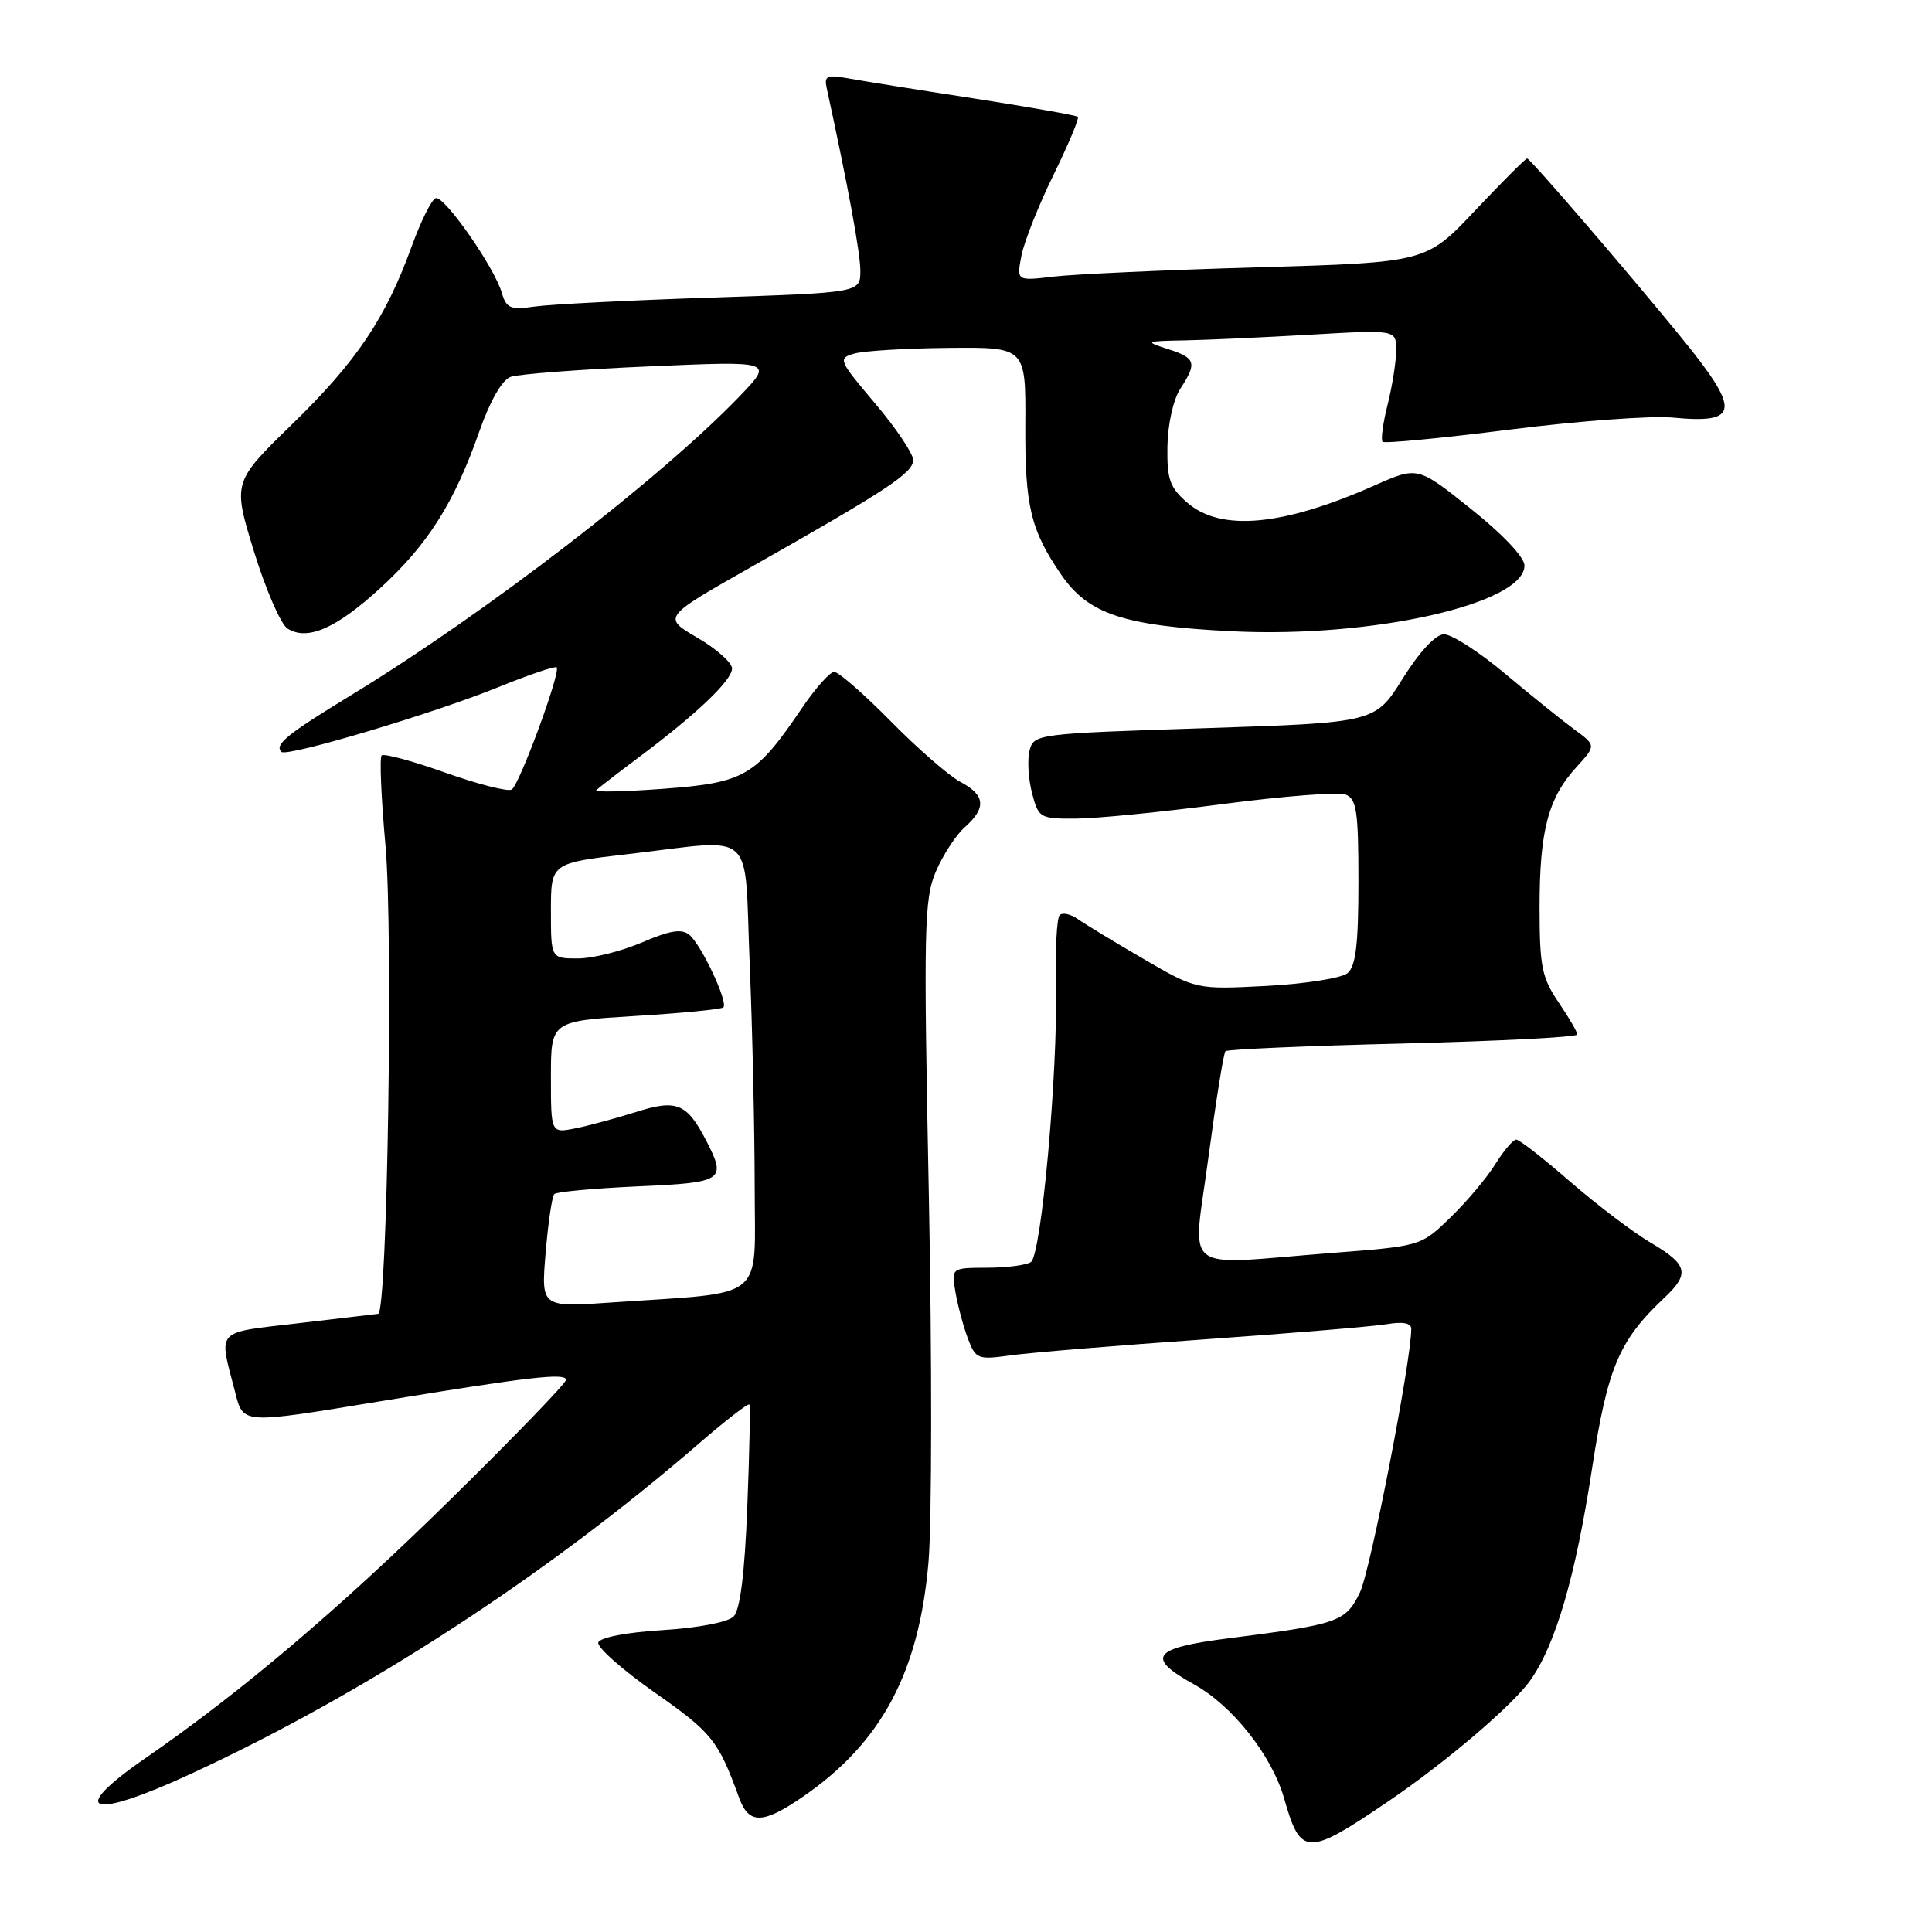 <?xml version="1.0" encoding="UTF-8" standalone="no"?>
<!DOCTYPE svg PUBLIC "-//W3C//DTD SVG 1.1//EN" "http://www.w3.org/Graphics/SVG/1.1/DTD/svg11.dtd" >
<svg xmlns="http://www.w3.org/2000/svg" xmlns:xlink="http://www.w3.org/1999/xlink" version="1.1" viewBox="0 0 256 256">
 <g >
 <path fill="currentColor"
d=" M 184.00 238.66 C 191.48 233.58 200.37 226.02 202.73 222.71 C 206.10 218.02 208.76 208.92 210.95 194.61 C 213.00 181.21 214.53 177.61 220.54 171.96 C 223.94 168.76 223.65 167.57 218.75 164.68 C 216.41 163.30 211.61 159.66 208.07 156.59 C 204.54 153.51 201.31 151.00 200.91 151.00 C 200.50 151.00 199.25 152.46 198.14 154.25 C 197.03 156.04 194.37 159.21 192.21 161.30 C 188.30 165.11 188.30 165.11 176.40 166.03 C 156.06 167.61 158.04 169.14 160.12 153.37 C 161.12 145.87 162.13 139.54 162.38 139.29 C 162.62 139.04 173.21 138.58 185.91 138.27 C 198.61 137.95 209.00 137.42 209.00 137.08 C 209.00 136.74 207.88 134.81 206.50 132.79 C 204.30 129.54 204.00 128.05 204.00 120.20 C 204.00 110.08 205.14 105.73 208.89 101.64 C 211.50 98.78 211.50 98.78 208.59 96.64 C 206.99 95.46 202.86 92.14 199.41 89.25 C 195.97 86.36 192.33 84.02 191.32 84.05 C 190.21 84.07 188.09 86.36 185.86 89.92 C 182.23 95.75 182.23 95.75 159.60 96.49 C 137.32 97.21 136.97 97.26 136.42 99.46 C 136.11 100.68 136.26 103.22 136.75 105.09 C 137.61 108.39 137.79 108.50 142.57 108.47 C 145.28 108.46 154.04 107.59 162.04 106.54 C 170.04 105.49 177.35 104.92 178.29 105.28 C 179.76 105.84 180.00 107.48 180.00 116.85 C 180.00 125.14 179.65 128.04 178.55 128.95 C 177.76 129.61 172.92 130.37 167.80 130.64 C 158.50 131.12 158.50 131.12 151.50 127.05 C 147.65 124.81 143.73 122.43 142.80 121.77 C 141.86 121.11 140.79 120.88 140.41 121.26 C 140.03 121.63 139.81 125.86 139.92 130.66 C 140.17 142.20 137.98 166.31 136.60 167.23 C 135.99 167.64 133.37 167.98 130.78 167.98 C 126.05 168.00 126.05 168.00 126.61 171.25 C 126.92 173.04 127.66 175.79 128.25 177.36 C 129.28 180.09 129.56 180.20 133.92 179.59 C 136.44 179.24 147.95 178.29 159.50 177.48 C 171.05 176.67 181.96 175.76 183.75 175.46 C 185.86 175.10 187.00 175.31 187.00 176.07 C 187.00 180.33 181.58 208.15 180.20 211.00 C 178.30 214.91 177.42 215.22 162.75 217.09 C 152.69 218.37 151.76 219.61 158.20 223.18 C 163.31 226.00 168.52 232.60 170.15 238.29 C 172.35 246.00 173.16 246.02 184.00 238.66 Z  M 106.41 238.06 C 116.79 230.92 121.77 221.62 123.03 207.00 C 123.48 201.78 123.50 179.95 123.08 158.50 C 122.37 122.91 122.45 119.15 124.00 115.50 C 124.94 113.30 126.67 110.64 127.85 109.60 C 130.73 107.04 130.56 105.35 127.25 103.60 C 125.74 102.80 121.59 99.19 118.03 95.57 C 114.47 91.96 111.09 89.01 110.53 89.03 C 109.96 89.04 108.04 91.20 106.26 93.83 C 100.14 102.85 98.68 103.71 88.00 104.51 C 82.78 104.90 78.72 104.99 79.00 104.71 C 79.28 104.43 81.84 102.44 84.71 100.30 C 92.35 94.58 97.00 90.14 97.00 88.57 C 97.00 87.81 94.93 85.97 92.39 84.49 C 87.78 81.79 87.78 81.79 99.64 75.07 C 117.58 64.91 121.00 62.66 121.00 60.96 C 121.00 60.11 118.73 56.73 115.96 53.46 C 111.10 47.71 111.00 47.48 113.21 46.85 C 114.47 46.49 120.09 46.15 125.71 46.10 C 135.92 46.00 135.92 46.00 135.86 56.25 C 135.80 67.08 136.56 70.24 140.64 76.18 C 144.23 81.39 148.93 82.94 163.33 83.65 C 181.83 84.56 202.00 80.01 202.00 74.93 C 202.00 73.84 199.10 70.77 194.92 67.44 C 187.85 61.79 187.85 61.79 182.17 64.31 C 170.01 69.70 161.82 70.47 157.36 66.64 C 155.00 64.60 154.62 63.55 154.69 59.14 C 154.74 56.22 155.47 52.94 156.38 51.54 C 158.65 48.08 158.45 47.43 154.75 46.25 C 151.63 45.25 151.72 45.20 157.00 45.10 C 160.03 45.04 167.56 44.70 173.75 44.34 C 185.00 43.69 185.00 43.69 185.00 46.40 C 185.00 47.89 184.49 51.13 183.87 53.60 C 183.25 56.06 182.95 58.28 183.20 58.54 C 183.45 58.79 191.05 58.06 200.08 56.92 C 209.11 55.78 218.79 55.07 221.59 55.33 C 230.57 56.19 230.73 54.46 222.59 44.49 C 215.35 35.63 202.75 21.00 202.35 21.00 C 202.14 21.00 199.04 24.10 195.47 27.88 C 188.98 34.77 188.98 34.77 166.74 35.42 C 154.51 35.77 142.30 36.33 139.60 36.65 C 134.70 37.23 134.70 37.23 135.35 33.86 C 135.71 32.01 137.62 27.20 139.59 23.18 C 141.57 19.15 143.02 15.68 142.82 15.48 C 142.61 15.28 136.38 14.18 128.97 13.03 C 121.56 11.89 114.07 10.69 112.32 10.37 C 109.59 9.88 109.19 10.06 109.54 11.65 C 112.36 24.62 114.00 33.50 114.00 35.87 C 114.00 38.78 114.00 38.78 94.25 39.43 C 83.39 39.79 72.85 40.33 70.84 40.62 C 67.65 41.08 67.09 40.85 66.50 38.82 C 65.50 35.38 58.86 25.88 57.73 26.26 C 57.19 26.44 55.76 29.32 54.55 32.65 C 51.10 42.17 47.26 47.89 38.73 56.19 C 30.83 63.89 30.83 63.89 33.66 73.09 C 35.22 78.14 37.22 82.74 38.10 83.29 C 40.72 84.94 44.52 83.29 50.34 77.97 C 56.67 72.19 60.21 66.60 63.49 57.23 C 64.92 53.15 66.51 50.36 67.65 49.94 C 68.67 49.57 76.92 48.94 86.00 48.55 C 102.50 47.83 102.50 47.83 98.00 52.51 C 87.55 63.38 64.42 81.19 46.69 92.01 C 37.99 97.32 36.33 98.66 37.29 99.63 C 38.01 100.34 57.52 94.52 66.09 91.03 C 70.10 89.40 73.56 88.23 73.76 88.43 C 74.34 89.01 68.83 103.98 67.81 104.62 C 67.31 104.93 63.34 103.92 59.00 102.38 C 54.65 100.83 50.86 99.81 50.57 100.10 C 50.28 100.38 50.51 105.77 51.08 112.06 C 52.11 123.55 51.33 173.91 50.11 174.09 C 49.78 174.13 45.00 174.70 39.50 175.34 C 28.42 176.63 28.97 176.04 31.10 184.25 C 32.28 188.79 31.66 188.75 50.86 185.60 C 70.16 182.43 75.00 181.88 75.00 182.84 C 75.00 183.28 68.14 190.39 59.75 198.63 C 44.91 213.23 31.99 224.18 19.25 232.98 C 8.82 240.18 11.88 241.24 25.26 235.06 C 48.46 224.34 72.45 208.73 92.77 191.14 C 96.22 188.16 99.16 185.89 99.30 186.11 C 99.43 186.32 99.31 192.44 99.02 199.70 C 98.67 208.56 98.07 213.33 97.20 214.20 C 96.46 214.95 92.48 215.71 87.78 216.00 C 83.02 216.29 79.50 216.97 79.28 217.64 C 79.08 218.26 82.46 221.26 86.80 224.30 C 94.36 229.60 95.16 230.60 97.95 238.25 C 99.23 241.76 101.10 241.72 106.41 238.06 Z  M 72.30 166.00 C 72.63 162.02 73.15 158.52 73.45 158.22 C 73.75 157.92 78.72 157.46 84.50 157.20 C 95.90 156.70 96.31 156.43 93.57 151.13 C 91.01 146.18 89.66 145.63 84.29 147.34 C 81.65 148.17 78.04 149.15 76.25 149.51 C 73.00 150.16 73.00 150.16 73.00 142.73 C 73.00 135.30 73.00 135.30 84.20 134.62 C 90.35 134.25 95.60 133.73 95.85 133.48 C 96.52 132.82 92.94 125.19 91.34 123.87 C 90.33 123.03 88.78 123.28 85.06 124.88 C 82.35 126.04 78.53 127.00 76.56 127.00 C 73.00 127.00 73.00 127.00 73.00 120.68 C 73.00 114.36 73.00 114.36 83.25 113.17 C 100.46 111.18 98.58 109.48 99.34 127.75 C 99.70 136.41 99.99 149.65 100.00 157.16 C 100.00 172.65 101.85 171.15 81.10 172.58 C 71.69 173.24 71.69 173.24 72.30 166.00 Z "/>
</g>
</svg>